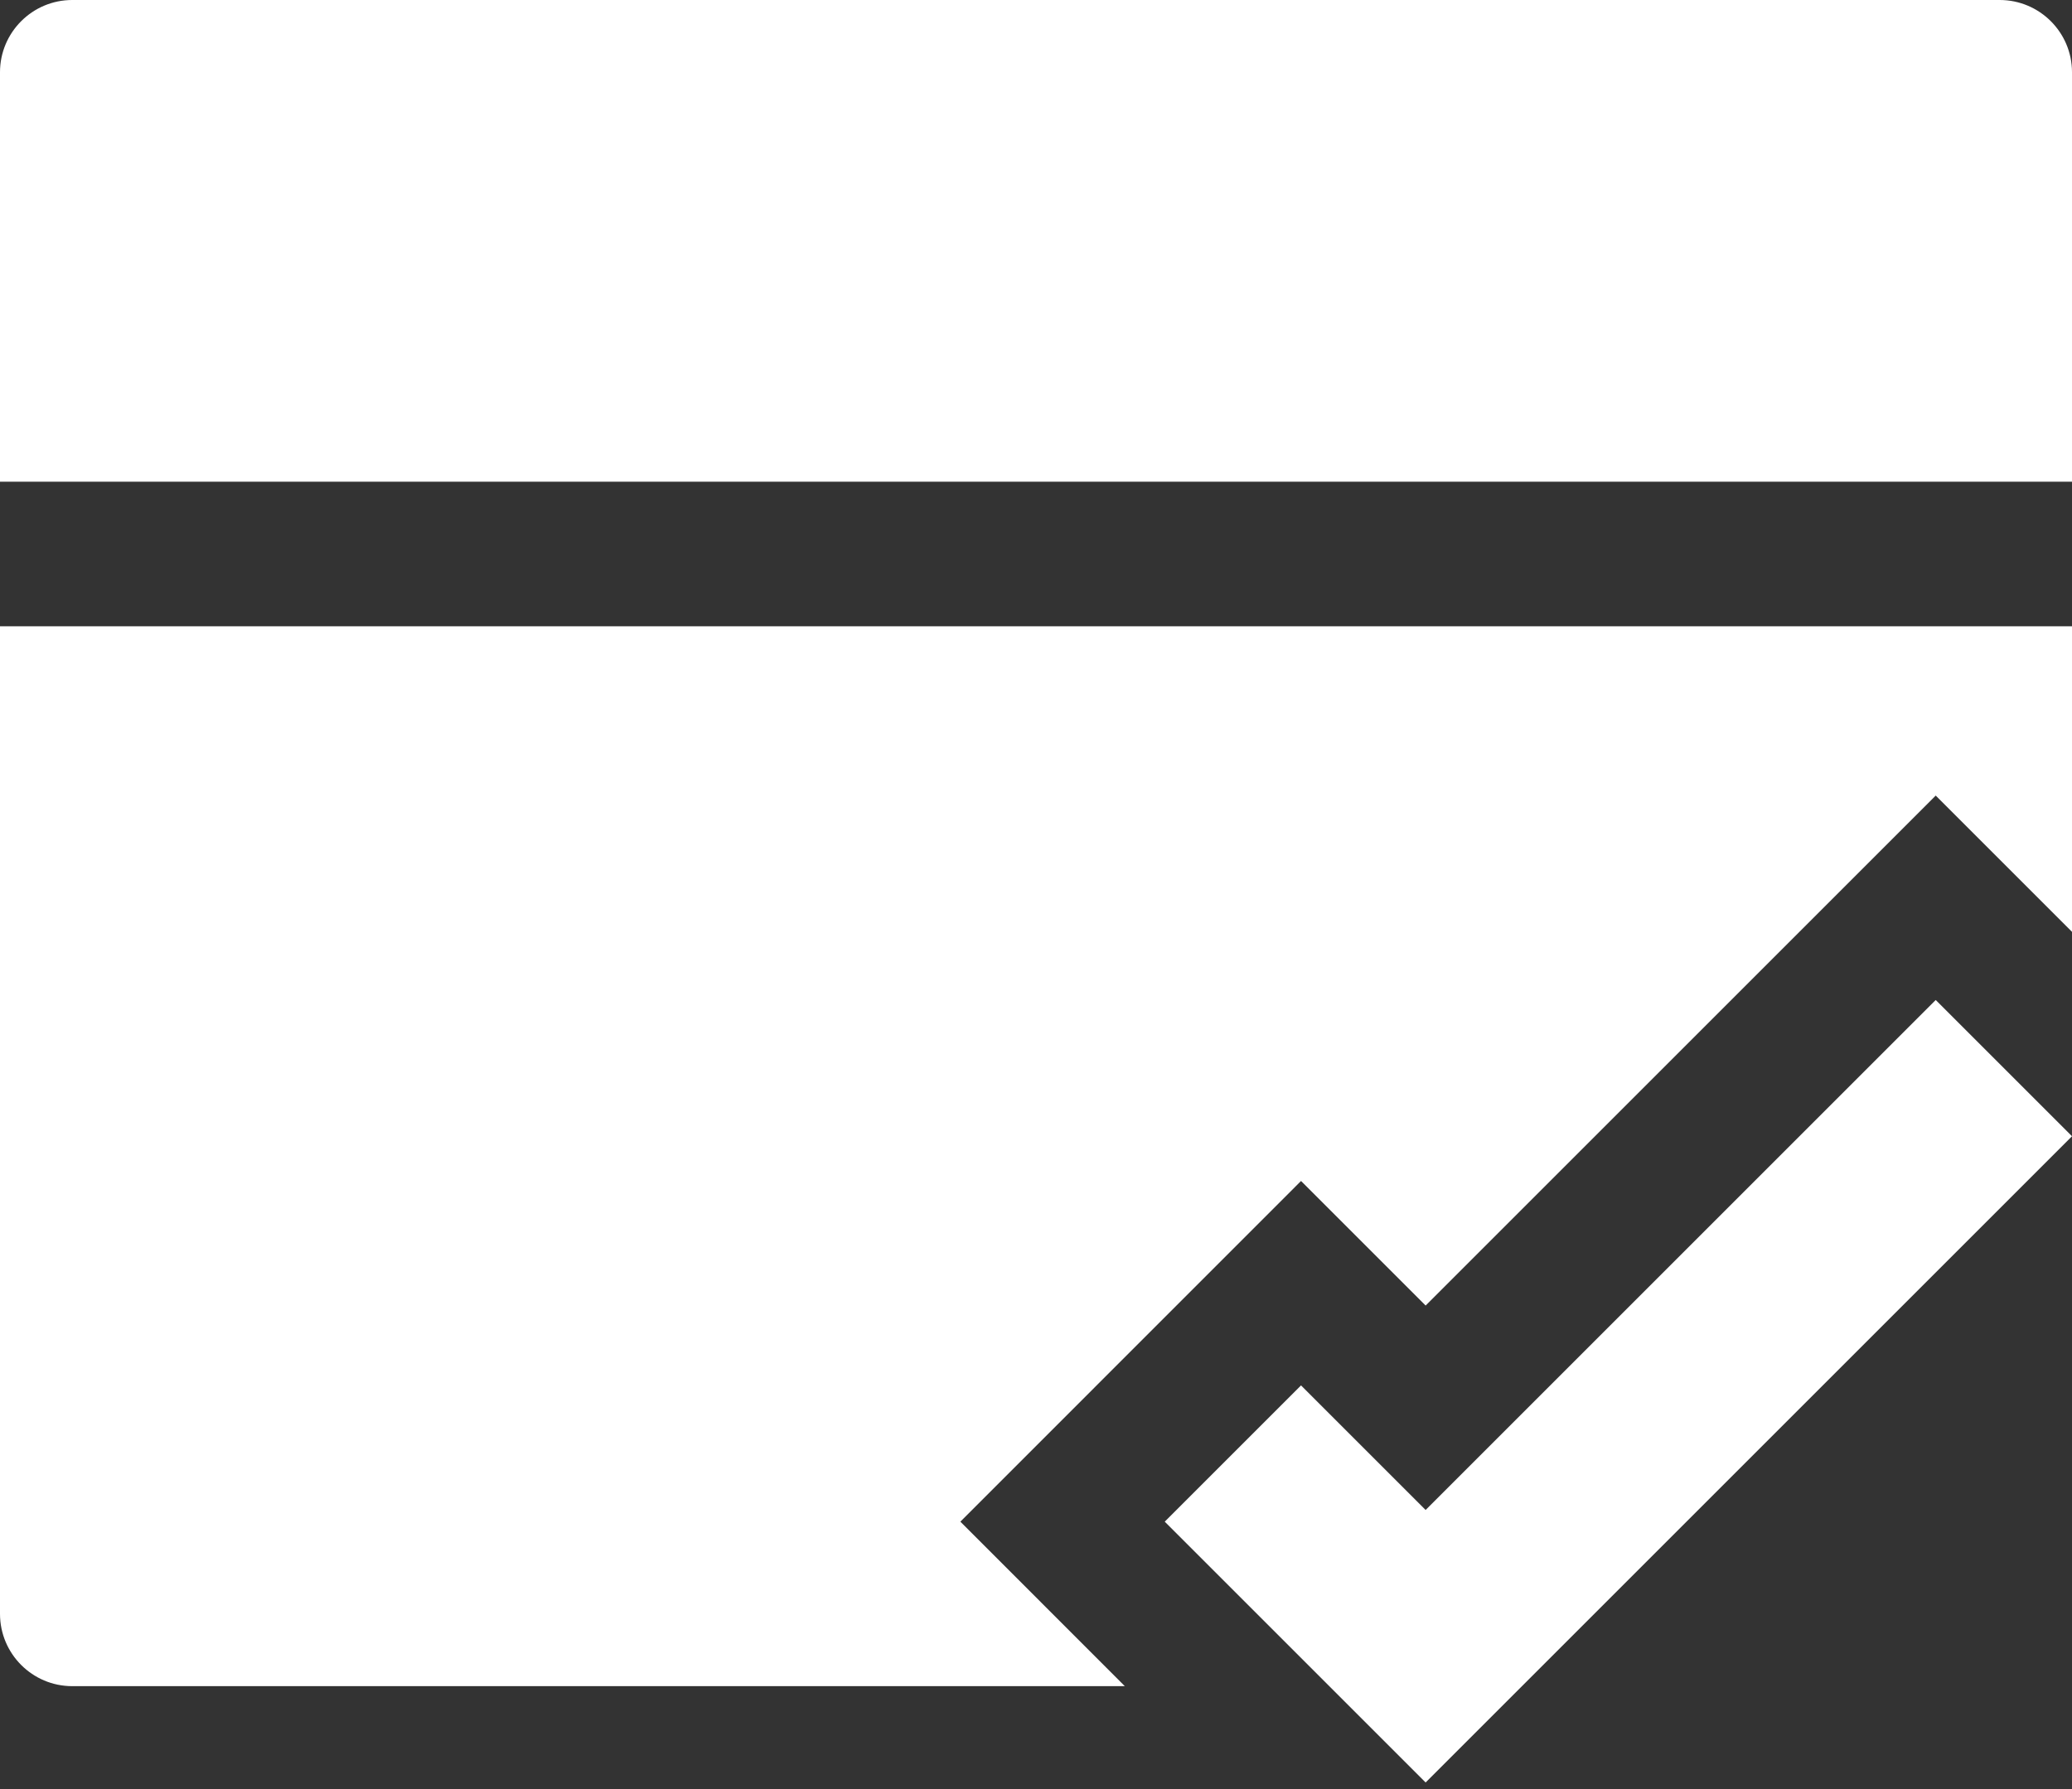 <svg width="22" height="19" viewBox="0 0 22 19" fill="none" xmlns="http://www.w3.org/2000/svg">
<rect x="0" y="0" width="22" height="19" fill="#333333" stroke="none"/>
<path fill-rule="evenodd" clip-rule="evenodd" d="M15.137 16.036L20.553 10.62L22 12.067L15.137 18.93L12.367 16.16L13.814 14.713L15.137 16.036Z" fill="white"/>
<path d="M0 0.767C0 0.344 0.344 0 0.767 0H21.232C21.656 0 22 0.344 22 0.767V5.116H0V0.767Z" fill="white"/>
<path d="M0 6.651H22V9.896L20.553 8.449L15.137 13.865L13.814 12.542L10.197 16.16L11.943 17.907H0.767C0.344 17.907 0 17.563 0 17.139V6.651Z" fill="white"/>
</svg>
